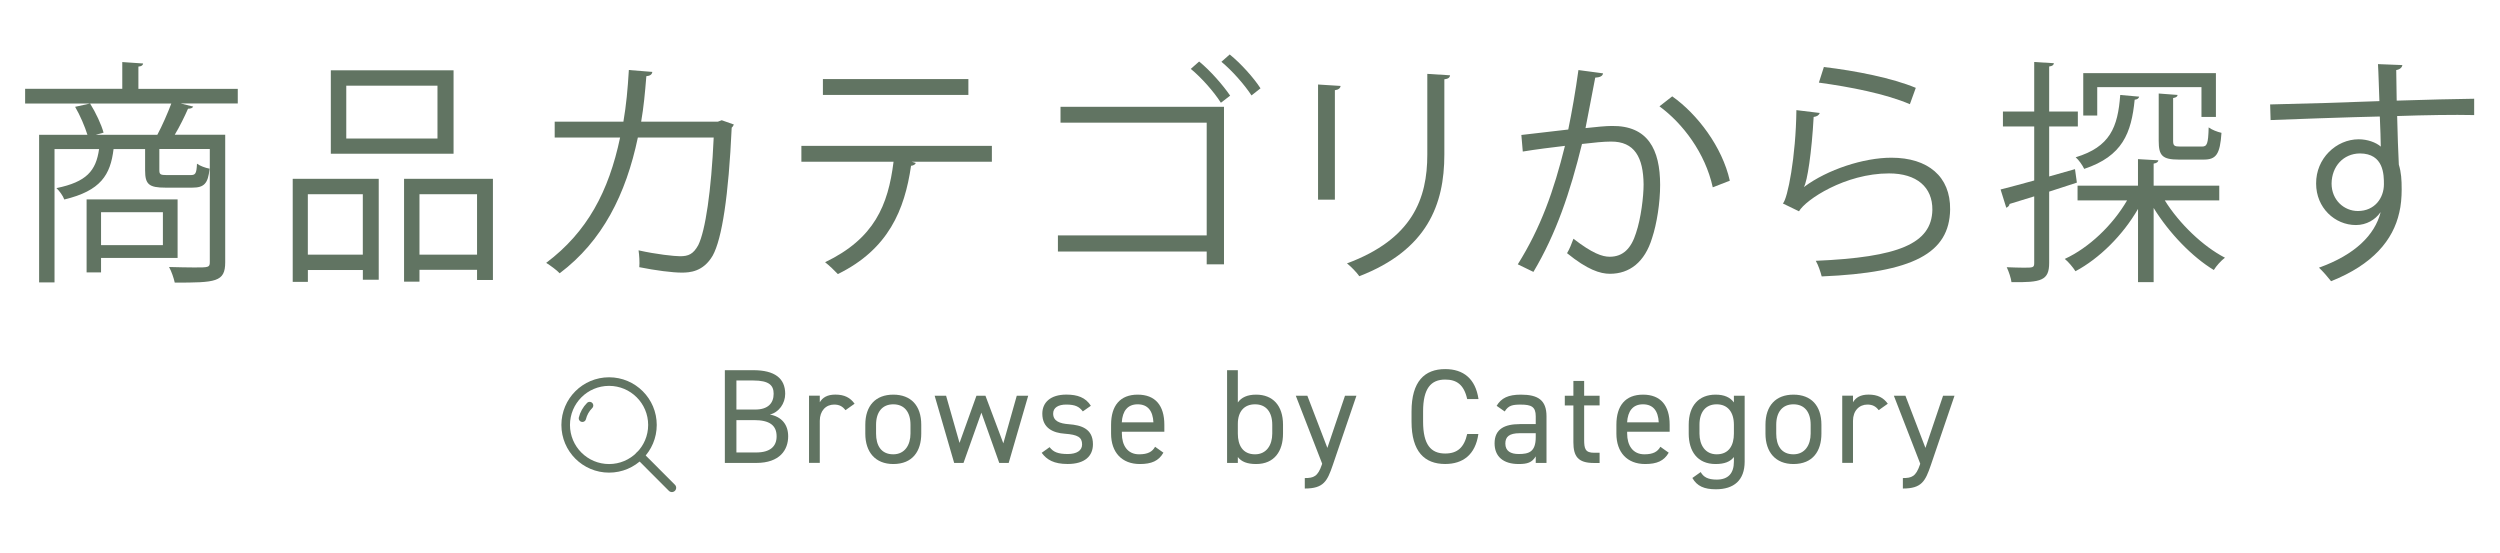 <svg width="597" height="132" viewBox="0 0 597 132" fill="none" xmlns="http://www.w3.org/2000/svg">
<path d="M56.78 21.2V24.71H43.14L46.14 25.45C45.97 25.79 45.57 25.96 44.9 25.96C44.11 27.77 42.92 30.2 41.73 32.18H53.78V62.62C53.78 67.37 51.52 67.49 41.73 67.49C41.5 66.42 40.94 64.77 40.37 63.76C42.63 63.82 44.78 63.87 46.37 63.87C49.82 63.87 50.1 63.87 50.1 62.57V35.58H38.05V40.62C38.05 41.64 38.28 41.81 39.86 41.81H45.46C46.65 41.81 46.93 41.53 47.04 39.09C47.72 39.6 49.08 40.11 50.04 40.28C49.7 43.9 48.68 44.81 45.91 44.81H39.52C35.56 44.81 34.65 44.02 34.65 40.68V35.59H27.12C26.38 41.76 24.07 45.55 15.35 47.64C15.07 46.79 14.16 45.55 13.48 44.92C20.67 43.45 22.93 40.79 23.66 35.59H13.02V67.44H9.34V32.19H20.88C20.26 30.21 19.13 27.55 17.94 25.51L21.51 24.72C22.87 26.87 24.23 29.81 24.73 31.68L22.86 32.19H37.57C38.7 30.1 40.06 26.98 40.91 24.72H6V21.21H29.2V14.82L34.18 15.16C34.12 15.56 33.84 15.84 33.05 15.9V21.22H56.76L56.78 21.2ZM42.41 61.6H24.13V65.05H20.68V47.62H42.41V61.6ZM38.9 50.68H24.13V58.54H38.9V50.68Z" fill="#617462"/>
<path d="M69.9 67.31V42.7H90.44V66.8H86.65V64.48H73.52V67.31H69.9ZM86.64 46.38H73.51V60.81H86.64V46.38ZM108.31 16.79V36.71H79V16.79H108.31ZM104.47 33.08V20.46H82.69V33.08H104.47ZM96.49 42.7H117.71V66.86H113.92V64.43H100.17V67.26H96.49V42.7ZM100.17 60.81H113.92V46.38H100.17V60.81Z" fill="#617462"/>
<path d="M175.24 29.74C175.13 29.97 175.01 30.25 174.73 30.48C173.99 46.77 172.41 57.02 170.2 61.03C167.94 64.93 164.66 65.1 162.79 65.1C160.58 65.1 156.57 64.59 152.66 63.8C152.77 62.67 152.66 60.97 152.49 59.78C156.73 60.74 161.09 61.19 162.39 61.19C164.43 61.19 165.56 60.68 166.75 58.53C168.45 55.08 169.86 45.57 170.43 32.84H152.32C149.49 46.36 143.89 57.56 133.65 65.26C132.97 64.52 131.5 63.45 130.43 62.77C140.22 55.41 145.37 45.74 148.08 32.84H132.46V29.05H148.87C149.55 25.03 149.89 21.41 150.17 16.72L155.77 17.17C155.71 17.79 155.2 18.13 154.35 18.19C154.01 22.32 153.73 25.43 153.11 29.05H171.44L172.35 28.71L175.23 29.73L175.24 29.74Z" fill="#617462"/>
<path d="M236.85 38.63H217.73L218.69 38.91C218.58 39.25 218.18 39.53 217.56 39.59C216.03 50.11 212.18 59.51 200.08 65.45C199.4 64.71 197.99 63.36 197.03 62.62C208.8 56.96 212.08 49.04 213.38 38.63H191.37V34.84H236.86V38.63H236.85ZM231.25 22.67H196.51V18.88H231.25V22.67Z" fill="#617462"/>
<path d="M292.29 25.5V63.12H288.16V60.07H252.63V56.22H288.16V29.29H253.25V25.5H292.29ZM286.35 14.69C289.01 16.84 292.06 20.35 293.76 22.84L291.55 24.54C289.91 21.94 286.91 18.54 284.36 16.45L286.34 14.7L286.35 14.69ZM293.65 13C296.31 15.15 299.36 18.54 301.01 21.09L298.86 22.79C297.16 20.19 294.22 16.85 291.67 14.76L293.65 13.01V13Z" fill="#617462"/>
<path d="M314.75 47.68V20.18L320.13 20.52C320.07 21.03 319.68 21.43 318.77 21.54V47.68H314.75ZM346.27 17.98C346.21 18.55 345.82 18.83 344.91 18.94V36.93C344.91 48.81 340.84 59.68 324.6 65.96C324.03 65.11 322.62 63.64 321.66 62.9C337.33 57.07 340.84 47.4 340.84 36.93V17.64L346.27 17.98Z" fill="#617462"/>
<path d="M382.81 17.52C382.7 18.2 382.02 18.48 380.94 18.54C380.32 21.71 379.3 27.2 378.62 30.59C381.17 30.31 383.49 30.08 384.9 30.08C393.5 29.97 396.44 35.68 396.44 44.17C396.44 48.41 395.65 53.45 394.52 56.84C392.77 62.61 389.14 65.38 384.45 65.38C382.13 65.38 379.07 64.42 374.21 60.46C374.83 59.44 375.29 58.2 375.74 57.01C380.27 60.52 382.64 61.31 384.4 61.31C387.62 61.31 389.55 59.27 390.68 55.65C391.87 52.14 392.49 46.94 392.49 44.05C392.43 37.6 390.34 33.75 384.68 33.81C382.98 33.81 380.66 34.04 377.78 34.38C374.95 45.92 371.61 55.82 366.18 64.93L362.45 63.12C367.94 54.35 371.05 45.58 373.71 34.83C370.82 35.17 366.69 35.68 363.64 36.19L363.3 32.23C366.07 31.89 370.71 31.38 374.5 30.93C375.35 26.8 376.25 21.71 376.93 16.73L382.81 17.52ZM409.01 44.74C407.2 36.48 401.82 29.46 396.28 25.39L399.33 23.01C405.33 27.25 411.27 35.06 413.08 43.15L409.01 44.73V44.74Z" fill="#617462"/>
<path d="M434.57 26.97C434.34 27.54 433.89 27.82 433.1 27.93C432.65 36.3 431.57 43.43 430.78 44.62H430.84C436.38 40.49 445.04 37.66 451.66 37.66C460.37 37.66 465.8 42.13 465.69 50.05C465.52 60.46 456.92 65.1 435.02 66.01C434.74 64.93 434.23 63.35 433.61 62.28C453.36 61.43 461.28 58.21 461.45 50.12C461.51 44.69 457.72 41.41 451.1 41.41C440.63 41.41 431.18 47.69 429.6 50.46L425.75 48.59C426.88 47.51 428.86 37.39 428.98 26.3L434.58 26.98L434.57 26.97ZM435.54 16C443.23 16.91 451.95 18.66 457.49 20.98L456.08 24.88C450.25 22.39 441.82 20.75 434.35 19.73L435.54 16Z" fill="#617462"/>
<path d="M495.96 43.61L489.34 45.76V62.79C489.34 66.98 487.47 67.49 480.34 67.37C480.23 66.46 479.72 64.88 479.21 63.81C480.74 63.87 482.15 63.92 483.17 63.92C485.49 63.92 485.77 63.92 485.77 62.79V46.89L479.89 48.7C479.83 49.15 479.49 49.44 479.1 49.61L477.74 45.25C479.95 44.68 482.72 43.95 485.77 43.1V30.2H478.3V26.63H485.77V14.81L490.47 15.09C490.41 15.54 490.13 15.77 489.34 15.88V26.63H496.19V30.2H489.34V42.14L495.51 40.39L495.96 43.62V43.61ZM529.96 47.85H516.95C520.4 53.39 526.06 58.83 531.32 61.54C530.41 62.22 529.23 63.52 528.66 64.48C523.51 61.37 517.97 55.65 514.29 49.66V67.37H510.56V49.89C506.94 56.17 501.34 61.72 495.62 64.77C495.05 63.86 493.92 62.51 493.07 61.83C498.84 59.17 504.5 53.79 507.95 47.85H496.12V44.34H510.55V38L515.42 38.28C515.36 38.68 515.02 38.96 514.29 39.07V44.33H529.96V47.84V47.85ZM510.84 23.07C510.73 23.47 510.44 23.75 509.76 23.81C508.97 31.79 506.87 37.28 497.71 40.33C497.31 39.48 496.41 38.18 495.67 37.56C503.87 35.07 505.74 30.43 506.31 22.68L510.84 23.08V23.07ZM500.82 20.8V27.59H497.48V17.46H529.16V27.93H525.71V20.8H500.82ZM515.48 22.33L520.01 22.67C519.95 23.07 519.67 23.29 518.94 23.41V33.59C518.94 34.83 519.22 35 520.75 35H525.79C527.04 35 527.32 34.43 527.43 30.42C528.17 30.99 529.52 31.5 530.49 31.72C530.15 36.87 529.19 38.11 526.25 38.11H520.31C516.35 38.11 515.5 37.15 515.5 33.64V22.32L515.48 22.33Z" fill="#617462"/>
<path d="M568.2 24.14C568.14 22.9 567.97 16.73 567.86 15.31L573.69 15.54C573.63 15.99 573.24 16.56 572.22 16.73C572.22 17.41 572.22 18.09 572.33 24.03C579.29 23.8 586.59 23.63 590.83 23.58V27.48C586.02 27.37 579.17 27.48 572.44 27.71C572.55 32.12 572.67 36.2 572.84 39.31C573.41 41.18 573.52 42.88 573.52 45.25C573.52 47.06 573.35 49.15 572.95 50.74C571.48 57.36 566.61 63.19 556.66 67.15C555.92 66.19 554.68 64.77 553.77 63.92C562.43 60.81 567.07 56.11 568.48 50.74H568.42C567.23 52.44 565.14 53.74 562.59 53.74C557.55 53.74 553.09 49.61 553.09 43.84C553.03 37.84 557.9 33.26 563.27 33.26C565.31 33.26 567.4 34 568.53 35.01C568.53 34.05 568.42 30.26 568.3 27.82C562.42 27.93 544.54 28.56 542.22 28.67L542.11 24.94L555.01 24.6L568.19 24.15L568.2 24.14ZM569.28 44C569.28 41.79 569.28 36.64 563.51 36.64C559.61 36.7 556.83 39.7 556.78 43.83C556.78 47.79 559.78 50.39 563.06 50.39C567.08 50.39 569.28 47.28 569.28 44Z" fill="#617462"/>
<path d="M145.445 111.84C151.167 111.84 155.805 107.202 155.805 101.48C155.805 95.758 151.167 91.12 145.445 91.12C139.723 91.12 135.085 95.758 135.085 101.48C135.085 107.202 139.723 111.84 145.445 111.84Z" stroke="#617462" stroke-width="2.05" stroke-linecap="round" stroke-linejoin="round"/>
<path d="M139.075 99.89C139.355 98.77 139.925 97.71 140.805 96.83" stroke="#617462" stroke-width="1.74" stroke-linecap="round" stroke-linejoin="round"/>
<path d="M152.775 108.8L160.445 116.48" stroke="#617462" stroke-width="2.05" stroke-linecap="round" stroke-linejoin="round"/>
<path d="M179.865 88.4C185.035 88.4 187.505 90.36 187.505 94.05C187.505 96.36 185.995 98.48 183.845 98.99C186.635 99.5 188.215 101.37 188.215 104.19C188.215 107.4 186.255 110.55 180.575 110.55H173.095V88.4H179.865ZM175.855 97.8H180.345C183.455 97.8 184.745 96.23 184.745 94.04C184.745 92.08 183.745 90.86 179.865 90.86H175.855V97.79V97.8ZM175.855 108.05H180.575C183.915 108.05 185.455 106.6 185.455 104.2C185.455 101.53 183.725 100.32 180.065 100.32H175.855V108.06V108.05Z" fill="#617462"/>
<path d="M201.895 97.96C201.225 97.03 200.385 96.61 199.195 96.61C197.235 96.61 195.765 98.09 195.765 100.49V110.54H193.195V94.49H195.765V96.06C196.435 94.94 197.535 94.23 199.485 94.23C201.665 94.23 203.045 94.97 204.075 96.41L201.895 97.95V97.96Z" fill="#617462"/>
<path d="M219.995 103.55C219.995 107.72 217.945 110.81 213.315 110.81C209.045 110.81 206.635 107.98 206.635 103.55V101.43C206.635 96.87 209.105 94.24 213.315 94.24C217.525 94.24 219.995 96.84 219.995 101.43V103.55ZM217.425 103.55V101.43C217.425 98.38 215.945 96.55 213.315 96.55C210.685 96.55 209.205 98.41 209.205 101.43V103.55C209.205 106.31 210.365 108.49 213.315 108.49C216.045 108.49 217.425 106.27 217.425 103.55Z" fill="#617462"/>
<path d="M230.105 110.55H227.855L223.195 94.5H225.925L229.135 105.77L233.175 94.5H235.325L239.595 105.87L242.805 94.5H245.535L240.875 110.55H238.625L234.355 98.54L230.085 110.55H230.105Z" fill="#617462"/>
<path d="M258.585 98.25C257.715 97.13 256.815 96.61 254.605 96.61C252.715 96.61 251.495 97.35 251.495 98.76C251.495 100.59 253.105 101.14 255.215 101.3C258.235 101.52 260.995 102.39 260.995 106.08C260.995 108.87 259.105 110.8 254.955 110.8C251.685 110.8 249.975 109.8 248.755 108.13L250.645 106.78C251.515 107.94 252.665 108.42 254.975 108.42C257.125 108.42 258.405 107.59 258.405 106.14C258.405 104.41 257.375 103.8 254.265 103.57C251.565 103.38 248.905 102.29 248.905 98.79C248.905 96.12 250.835 94.23 254.655 94.23C257.255 94.23 259.245 94.9 260.495 96.9L258.565 98.25H258.585Z" fill="#617462"/>
<path d="M277.815 108.11C276.695 110.07 274.985 110.81 272.195 110.81C267.895 110.81 265.325 108.02 265.325 103.55V101.43C265.325 96.87 267.475 94.24 271.685 94.24C275.895 94.24 278.045 96.84 278.045 101.43V103.1H267.905V103.55C267.905 106.31 269.225 108.49 272.015 108.49C274.105 108.49 275.165 107.88 275.835 106.69L277.825 108.1L277.815 108.11ZM267.895 100.85H275.435C275.305 98.15 274.115 96.55 271.675 96.55C269.235 96.55 268.045 98.19 267.885 100.85H267.895Z" fill="#617462"/>
<path d="M295.595 96.1C296.465 94.91 297.845 94.24 299.965 94.24C303.945 94.24 306.385 96.84 306.385 101.43V103.55C306.385 107.72 304.335 110.81 299.965 110.81C297.815 110.81 296.465 110.26 295.595 109.14V110.55H293.025V88.4H295.595V96.11V96.1ZM303.815 103.55V101.43C303.815 98.38 302.335 96.55 299.705 96.55C297.075 96.55 295.595 98.32 295.595 101.21V103.55C295.595 106.31 296.755 108.49 299.705 108.49C302.435 108.49 303.815 106.27 303.815 103.55Z" fill="#617462"/>
<path d="M315.725 110.71L309.435 94.5H312.195L316.975 106.96L321.185 94.5H323.915L318.265 111.07C316.945 114.92 316.085 116.66 311.585 116.66V114.16C313.705 114.16 314.695 113.81 315.665 110.95L315.725 110.73V110.71Z" fill="#617462"/>
<path d="M350.365 95.3C349.595 91.83 347.825 90.64 345.105 90.64C341.705 90.64 339.835 92.76 339.835 98.25V100.69C339.835 106.18 341.695 108.3 345.105 108.3C347.995 108.3 349.635 106.89 350.365 103.64H353.035C352.325 108.62 349.315 110.8 345.105 110.8C340.195 110.8 337.075 107.85 337.075 100.69V98.25C337.075 91.09 340.185 88.14 345.105 88.14C349.475 88.14 352.355 90.45 353.065 95.3H350.365Z" fill="#617462"/>
<path d="M362.915 101.27H366.735V99.41C366.735 97.13 365.675 96.62 363.175 96.62C361.245 96.62 360.225 96.78 359.325 98.26L357.395 96.91C358.515 95.05 360.155 94.24 363.205 94.24C367.285 94.24 369.305 95.56 369.305 99.41V110.55H366.735V108.98C365.835 110.46 364.745 110.81 362.655 110.81C358.935 110.81 356.905 108.98 356.905 105.87C356.905 102.4 359.375 101.28 362.905 101.28L362.915 101.27ZM366.735 103.45H362.915C360.375 103.45 359.475 104.32 359.475 105.92C359.475 107.72 360.755 108.42 362.655 108.42C365.035 108.42 366.735 107.97 366.735 104.38V103.45Z" fill="#617462"/>
<path d="M373.675 94.5H375.725V90.97H378.295V94.5H381.985V96.81H378.295V104.97C378.295 107.18 378.555 108.12 380.705 108.12H381.985V110.56H380.605C376.815 110.56 375.725 108.95 375.725 105.62V96.82H373.675V94.51V94.5Z" fill="#617462"/>
<path d="M398.485 108.11C397.365 110.07 395.655 110.81 392.865 110.81C388.565 110.81 385.995 108.02 385.995 103.55V101.43C385.995 96.87 388.145 94.24 392.355 94.24C396.565 94.24 398.715 96.84 398.715 101.43V103.1H388.565V103.55C388.565 106.31 389.885 108.49 392.675 108.49C394.765 108.49 395.825 107.88 396.495 106.69L398.485 108.1V108.11ZM388.565 100.85H396.105C395.975 98.15 394.785 96.55 392.345 96.55C389.905 96.55 388.715 98.19 388.555 100.85H388.565Z" fill="#617462"/>
<path d="M414.055 94.5H416.625V110.23C416.625 114.69 414.055 116.84 409.755 116.84C406.965 116.84 405.255 116.1 404.135 114.14L406.125 112.73C406.795 113.92 407.855 114.53 409.945 114.53C412.735 114.53 414.055 112.99 414.055 110.23V109.14C413.185 110.26 411.805 110.81 409.685 110.81C405.315 110.81 403.265 107.73 403.265 103.55V101.43C403.265 96.84 405.705 94.24 409.685 94.24C411.805 94.24 413.185 94.91 414.055 96.1V94.49V94.5ZM414.055 103.55V101.43C414.055 98.41 412.575 96.55 409.945 96.55C407.315 96.55 405.835 98.38 405.835 101.43V103.55C405.835 106.28 407.215 108.49 409.945 108.49C412.895 108.49 414.055 106.31 414.055 103.55Z" fill="#617462"/>
<path d="M434.955 103.55C434.955 107.72 432.905 110.81 428.275 110.81C424.005 110.81 421.595 107.98 421.595 103.55V101.43C421.595 96.87 424.065 94.24 428.275 94.24C432.485 94.24 434.955 96.84 434.955 101.43V103.55ZM432.385 103.55V101.43C432.385 98.38 430.905 96.55 428.275 96.55C425.645 96.55 424.165 98.41 424.165 101.43V103.55C424.165 106.31 425.325 108.49 428.275 108.49C431.005 108.49 432.385 106.27 432.385 103.55Z" fill="#617462"/>
<path d="M448.635 97.96C447.965 97.03 447.125 96.61 445.935 96.61C443.975 96.61 442.495 98.09 442.495 100.49V110.54H439.925V94.49H442.495V96.06C443.165 94.94 444.265 94.23 446.215 94.23C448.395 94.23 449.775 94.97 450.805 96.41L448.625 97.95L448.635 97.96Z" fill="#617462"/>
<path d="M458.545 110.71L452.255 94.5H455.015L459.795 106.96L464.005 94.5H466.735L461.085 111.07C459.765 114.92 458.905 116.66 454.405 116.66V114.16C456.525 114.16 457.515 113.81 458.485 110.95L458.545 110.73V110.71Z" fill="#617462"/>
</svg>
